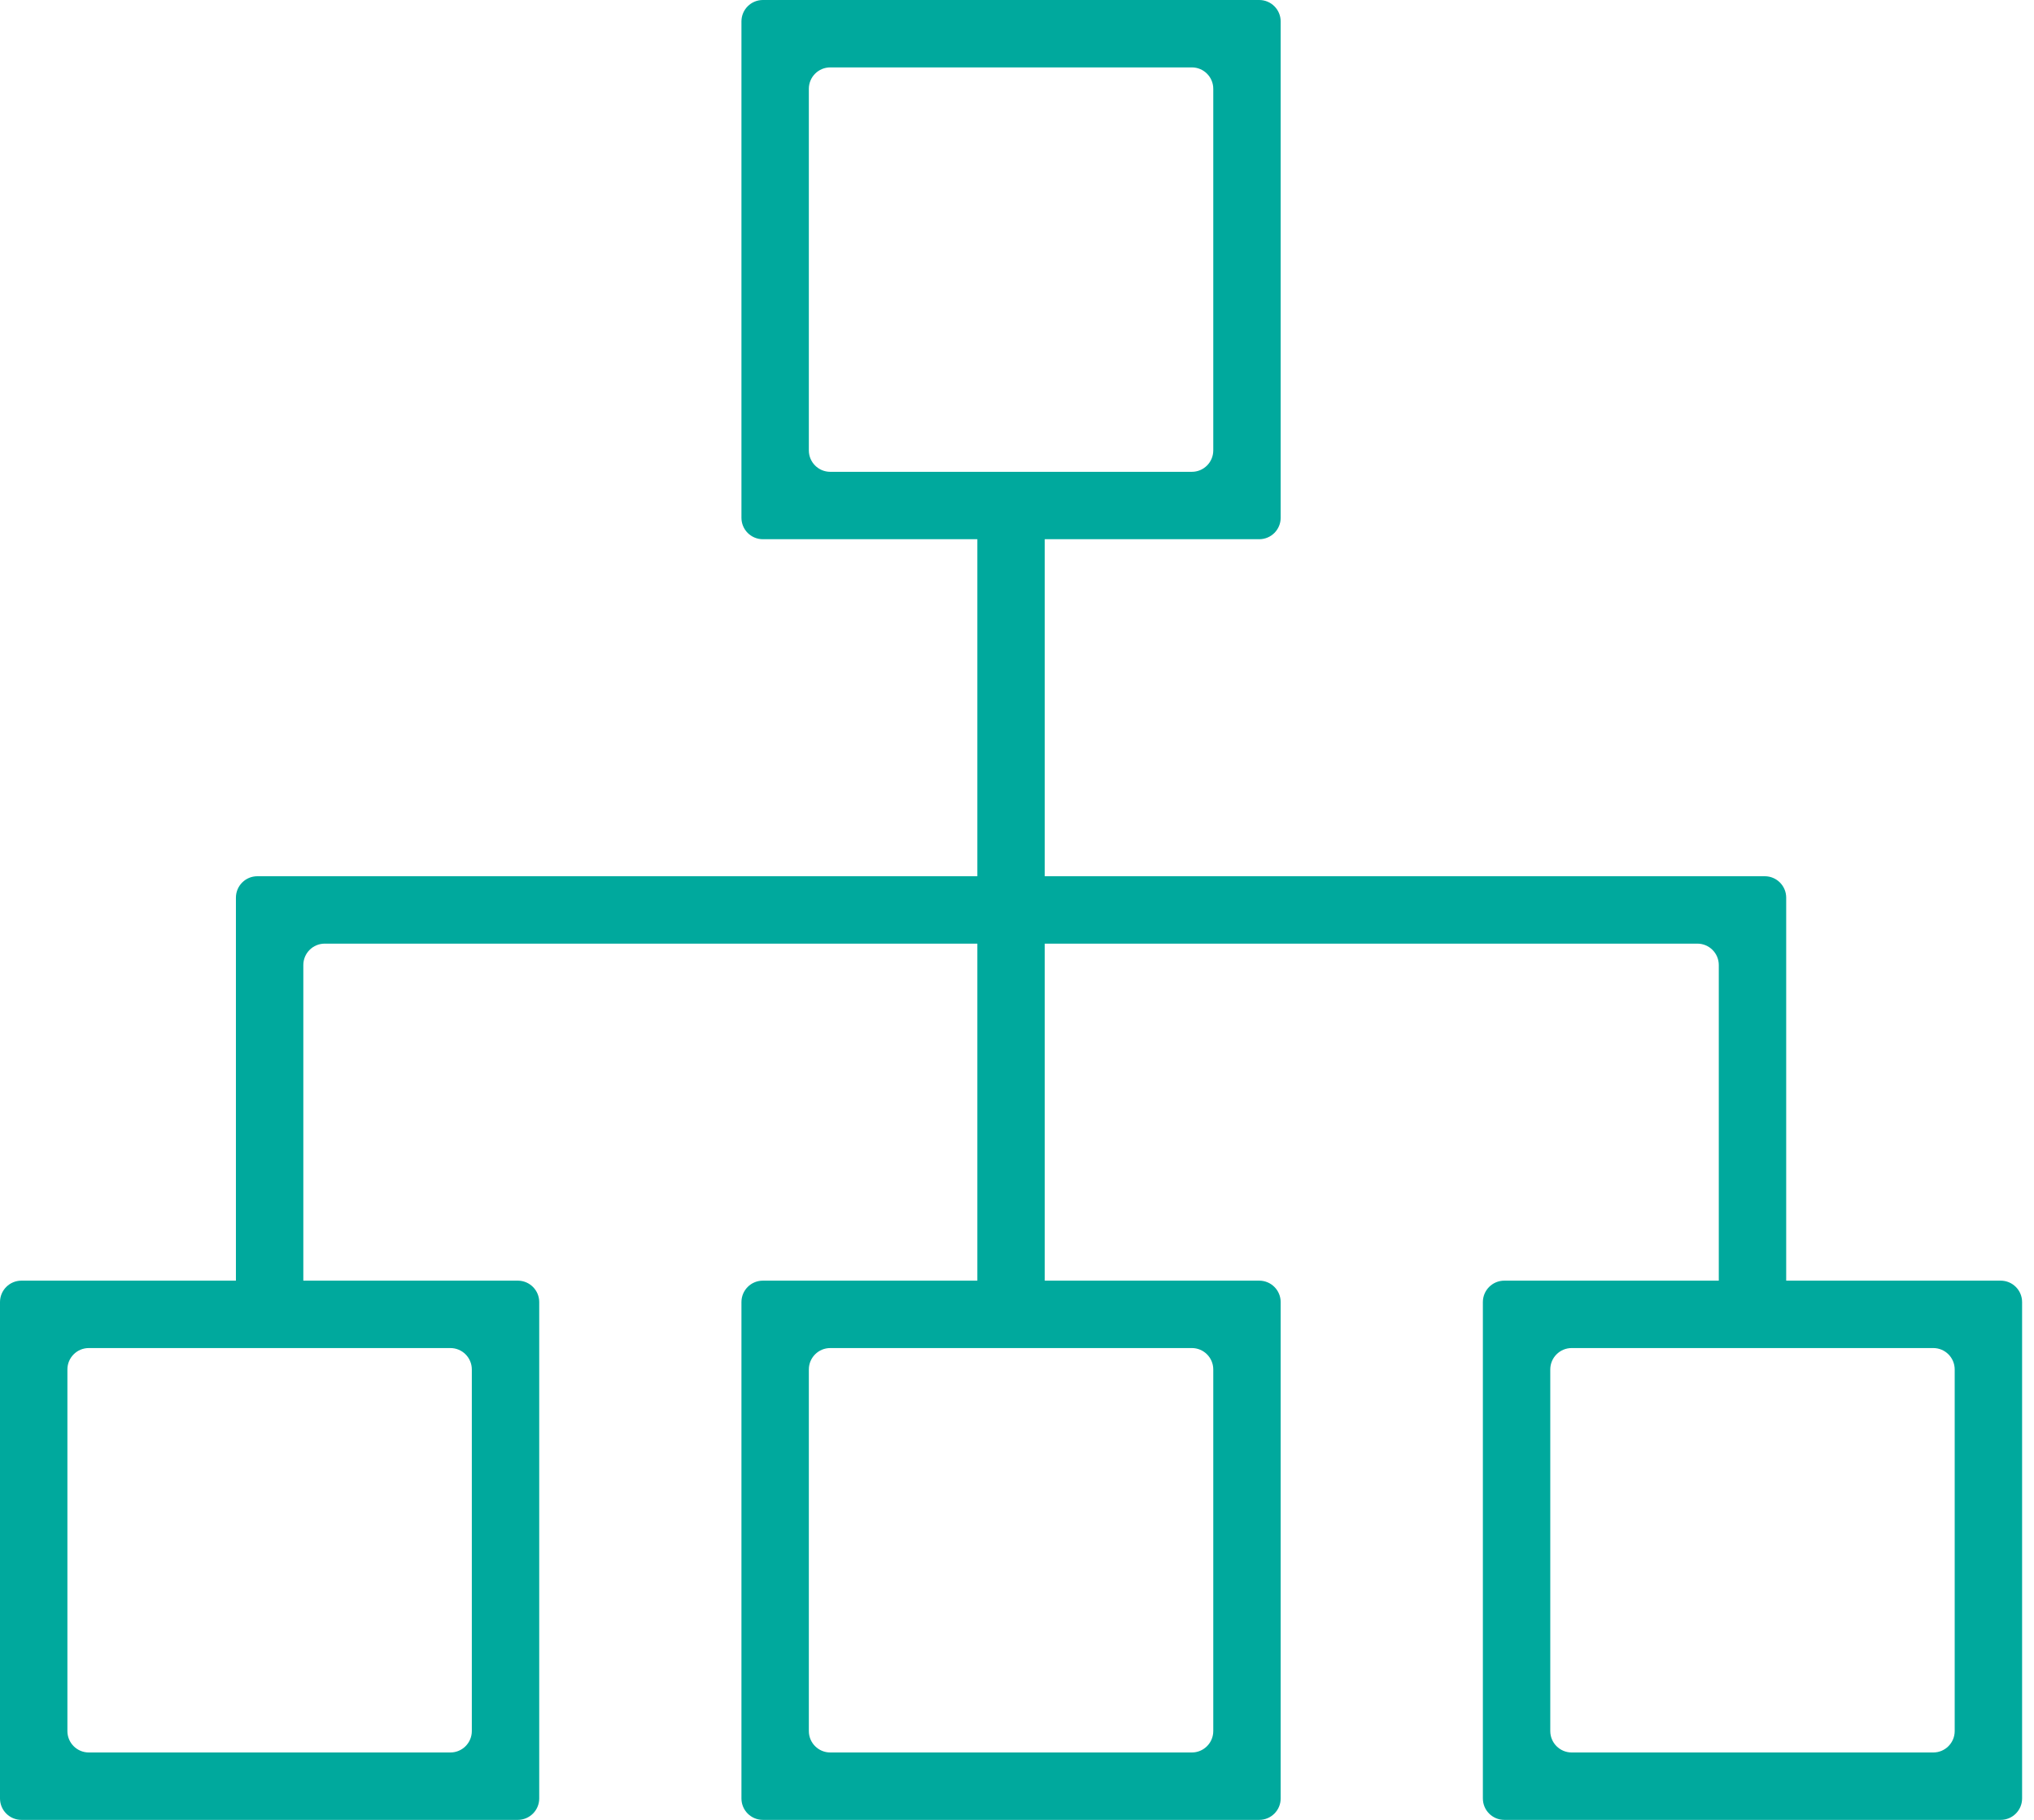 <?xml version="1.0" encoding="UTF-8"?>
<svg width="95px" height="85px" viewBox="0 0 95 85" version="1.1" xmlns="http://www.w3.org/2000/svg" xmlns:xlink="http://www.w3.org/1999/xlink">
    <!-- Generator: Sketch 57.1 (83088) - https://sketch.com -->
    <title>icon-tomox-1</title>
    <desc>Created with Sketch.</desc>
    <g id="Page-1" stroke="none" stroke-width="1" fill="none" fill-rule="evenodd">
        <g id="tomox-1" transform="translate(-235, -2123)" fill="#00A99D" fill-rule="nonzero">
            <g id="Group-6" transform="translate(235, 2118)">
                <g id="icon-tomox-1" transform="translate(0, 5)">
                    <path d="M83.426,59.815 L83.426,41.926 C83.426,41.374 82.978,40.926 82.426,40.926 L48.796,40.926 L48.796,40.926 L48.796,25.185 L58.815,25.185 C59.367,25.185 59.815,24.737 59.815,24.185 L59.815,1 C59.815,0.448 59.367,-1.01453063e-16 58.815,0 L35.63,0 C35.077,1.01453063e-16 34.63,0.448 34.63,1 L34.63,24.185 C34.63,24.737 35.077,25.185 35.63,25.185 L45.648,25.185 L45.648,25.185 L45.648,40.926 L12.019,40.926 C11.466,40.926 11.019,41.374 11.019,41.926 L11.019,59.815 L11.019,59.815 L1,59.815 C0.448,59.815 -6.76353751e-17,60.263 0,60.815 L0,84 C6.76353751e-17,84.552 0.448,85 1,85 L24.185,85 C24.737,85 25.185,84.552 25.185,84 L25.185,60.815 C25.185,60.263 24.737,59.815 24.185,59.815 L14.167,59.815 L14.167,59.815 L14.167,45.074 C14.167,44.522 14.614,44.074 15.167,44.074 L45.648,44.074 L45.648,44.074 L45.648,59.815 L35.63,59.815 C35.077,59.815 34.63,60.263 34.63,60.815 L34.63,84 C34.63,84.552 35.077,85 35.63,85 L58.815,85 C59.367,85 59.815,84.552 59.815,84 L59.815,60.815 C59.815,60.263 59.367,59.815 58.815,59.815 L48.796,59.815 L48.796,59.815 L48.796,44.074 L79.278,44.074 C79.83,44.074 80.278,44.522 80.278,45.074 L80.278,59.815 L80.278,59.815 L70.259,59.815 C69.707,59.815 69.259,60.263 69.259,60.815 L69.259,84 C69.259,84.552 69.707,85 70.259,85 L93.444,85 C93.997,85 94.444,84.552 94.444,84 L94.444,60.815 C94.444,60.263 93.997,59.815 93.444,59.815 L83.426,59.815 L83.426,59.815 Z M38.778,3.148 L55.667,3.148 C56.219,3.148 56.667,3.596 56.667,4.148 L56.667,21.037 C56.667,21.589 56.219,22.037 55.667,22.037 L38.778,22.037 C38.225,22.037 37.778,21.589 37.778,21.037 L37.778,4.148 C37.778,3.596 38.225,3.148 38.778,3.148 Z M21.037,81.852 L4.148,81.852 C3.596,81.852 3.148,81.404 3.148,80.852 L3.148,63.963 C3.148,63.411 3.596,62.963 4.148,62.963 L21.037,62.963 C21.589,62.963 22.037,63.411 22.037,63.963 L22.037,80.852 C22.037,81.404 21.589,81.852 21.037,81.852 Z M55.667,81.852 L38.778,81.852 C38.225,81.852 37.778,81.404 37.778,80.852 L37.778,63.963 C37.778,63.411 38.225,62.963 38.778,62.963 L55.667,62.963 C56.219,62.963 56.667,63.411 56.667,63.963 L56.667,80.852 C56.667,81.404 56.219,81.852 55.667,81.852 Z M90.296,81.852 L73.407,81.852 C72.855,81.852 72.407,81.404 72.407,80.852 L72.407,63.963 C72.407,63.411 72.855,62.963 73.407,62.963 L90.296,62.963 C90.849,62.963 91.296,63.411 91.296,63.963 L91.296,80.852 C91.296,81.404 90.849,81.852 90.296,81.852 Z" id="Shape"></path>
                </g>
            </g>
        </g>
    </g>
</svg>